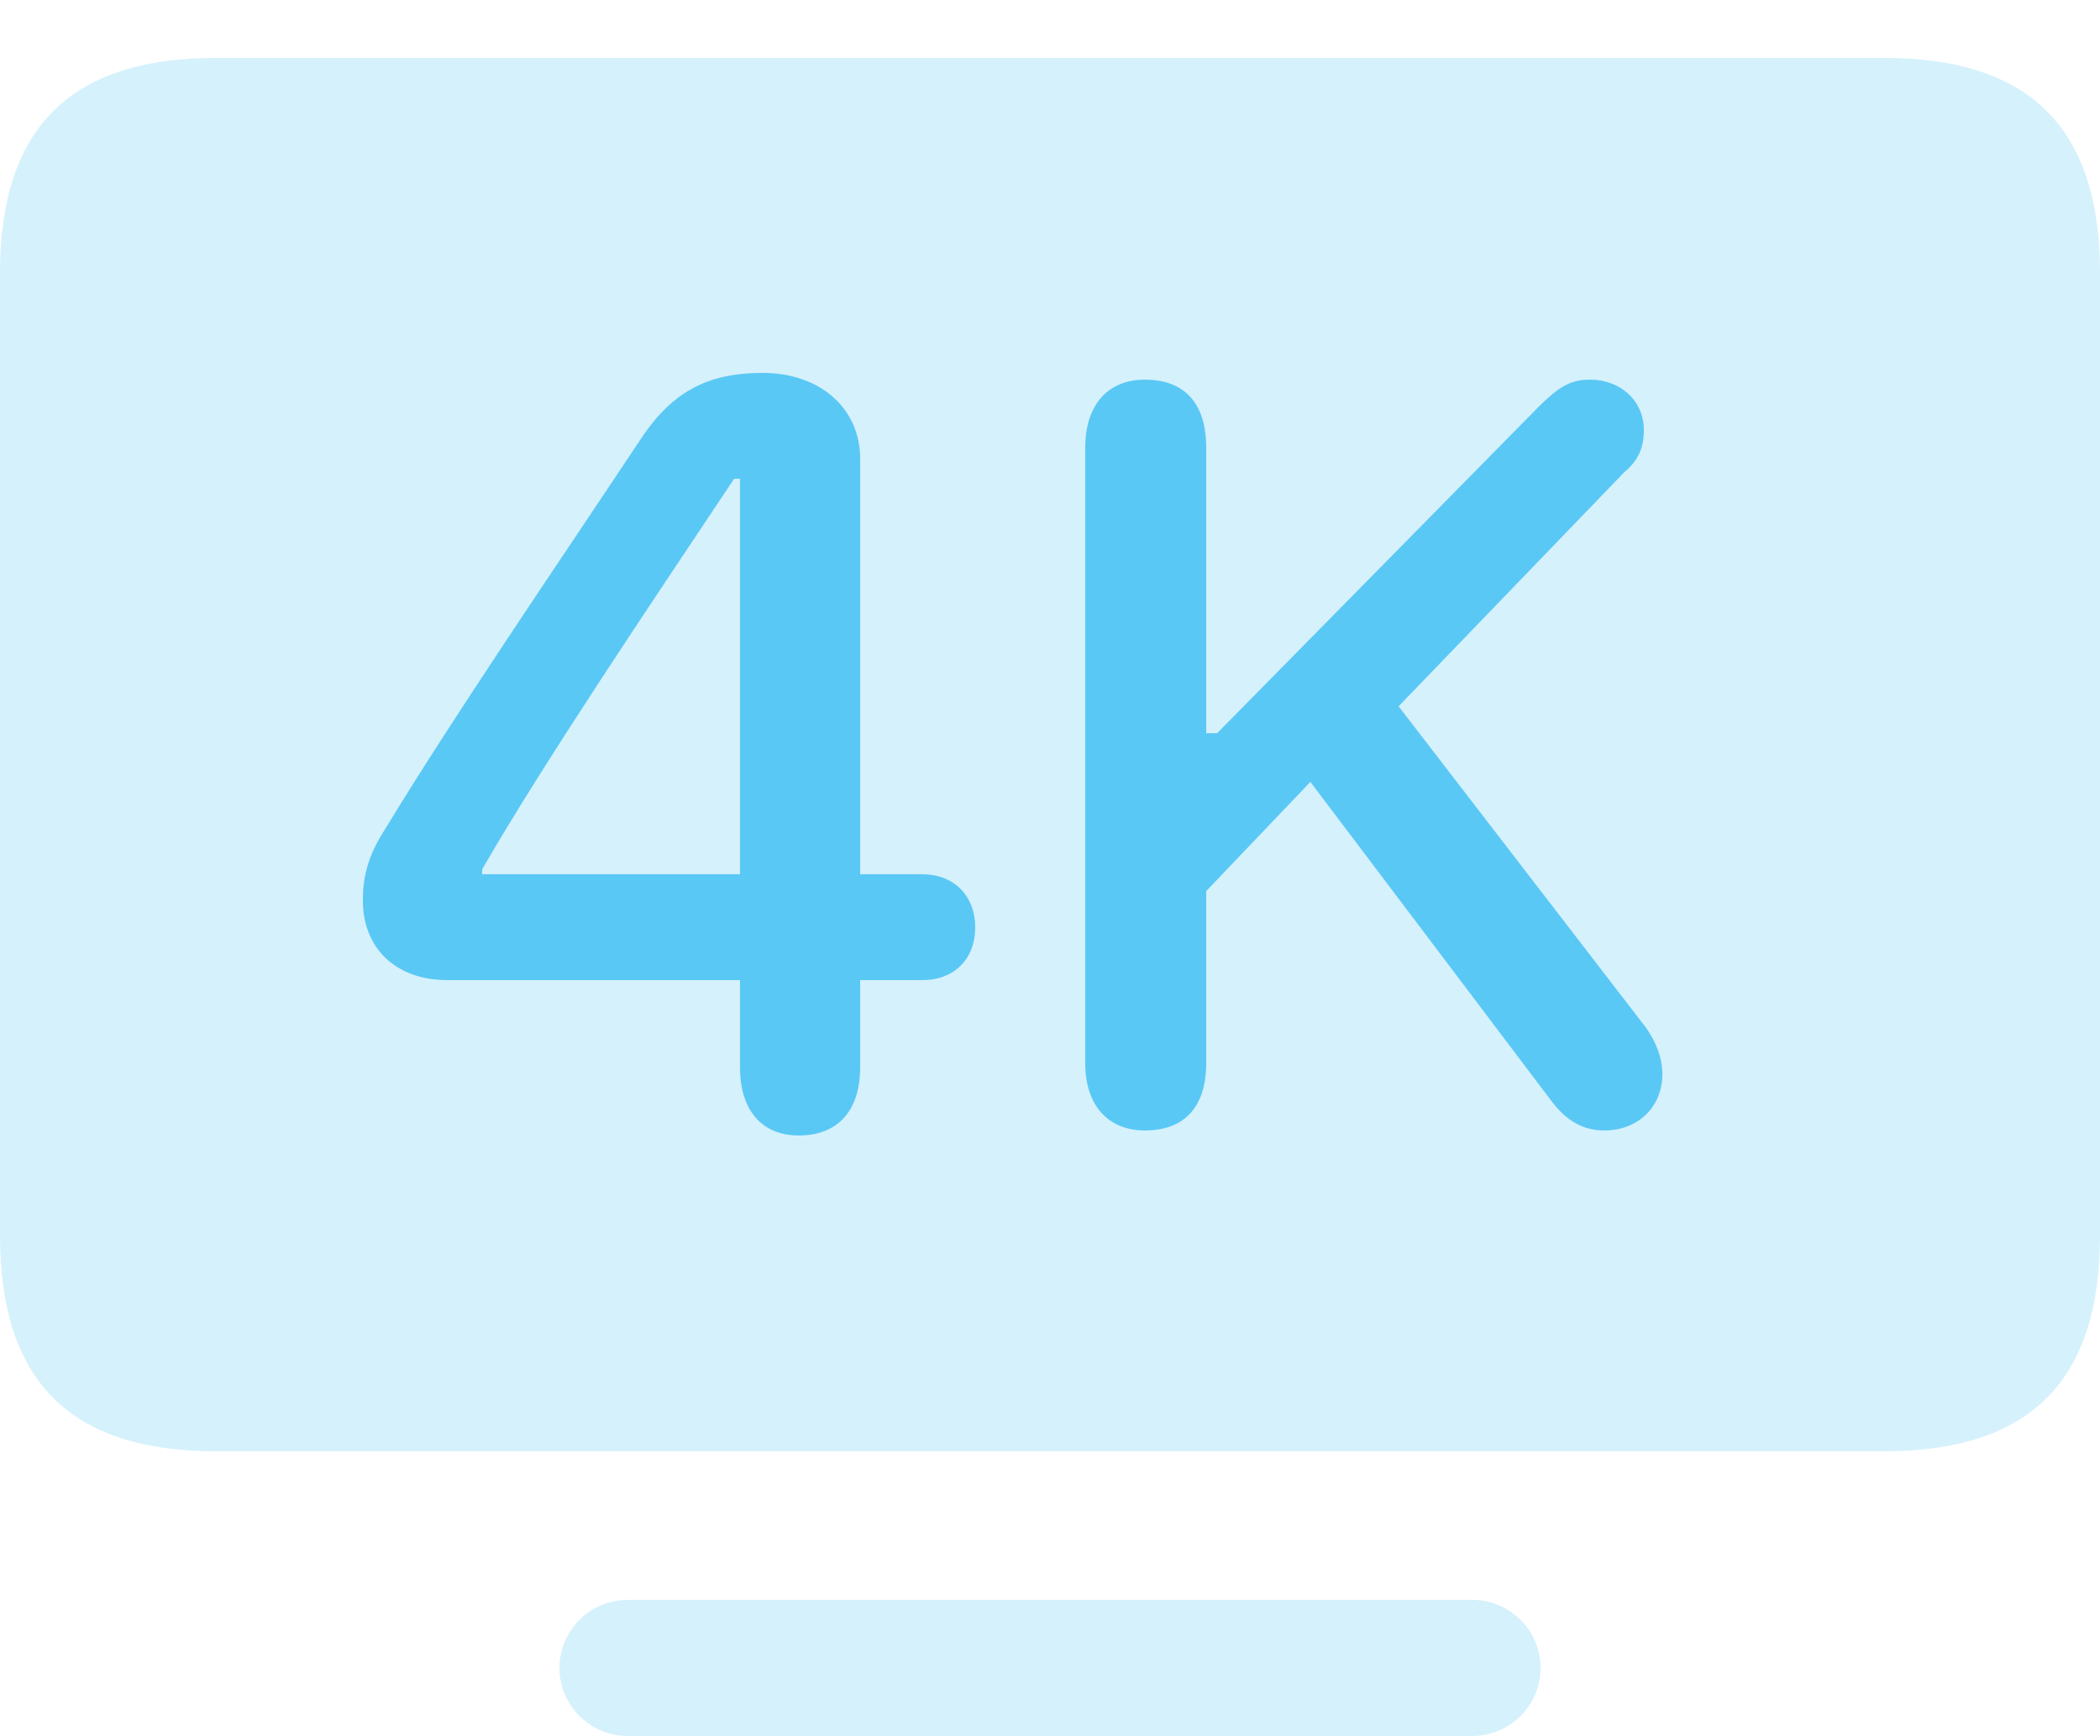 <?xml version="1.0" encoding="UTF-8"?>
<!--Generator: Apple Native CoreSVG 175.5-->
<!DOCTYPE svg
PUBLIC "-//W3C//DTD SVG 1.1//EN"
       "http://www.w3.org/Graphics/SVG/1.1/DTD/svg11.dtd">
<svg version="1.1" xmlns="http://www.w3.org/2000/svg" xmlns:xlink="http://www.w3.org/1999/xlink" width="30.518" height="25.232">
 <g>
  <rect height="25.232" opacity="0" width="30.518" x="0" y="0"/>
  <path d="M3.137 21.094L27.38 21.094C29.468 21.094 30.518 20.105 30.518 17.956L30.518 3.967C30.518 1.831 29.468 0.842 27.38 0.842L3.137 0.842C1.05 0.842 0 1.831 0 3.967L0 17.956C0 20.105 1.05 21.094 3.137 21.094ZM9.119 25.232L21.399 25.232C21.936 25.232 22.388 24.793 22.388 24.243C22.388 23.694 21.936 23.254 21.399 23.254L9.119 23.254C8.582 23.254 8.13 23.694 8.13 24.243C8.13 24.793 8.582 25.232 9.119 25.232Z" fill="#5ac8f5" fill-opacity="0.25"/>
  <path d="M11.609 16.504C11.072 16.504 10.754 16.138 10.754 15.515L10.754 14.246L6.506 14.246C5.75 14.246 5.273 13.782 5.273 13.086C5.273 12.744 5.347 12.439 5.591 12.06C6.567 10.449 8.044 8.289 9.277 6.433C9.741 5.713 10.254 5.42 11.084 5.42C11.914 5.42 12.5 5.933 12.5 6.665L12.5 12.707L13.403 12.707C13.867 12.707 14.172 13.025 14.172 13.477C14.172 13.953 13.855 14.246 13.403 14.246L12.5 14.246L12.5 15.515C12.5 16.15 12.17 16.504 11.609 16.504ZM10.754 12.707L10.754 6.958L10.669 6.958C9.424 8.826 7.91 11.072 7.007 12.634L7.007 12.707ZM16.638 16.431C16.101 16.431 15.771 16.064 15.771 15.454L15.771 6.506C15.771 5.884 16.101 5.518 16.638 5.518C17.224 5.518 17.529 5.872 17.529 6.506L17.529 10.657L17.688 10.657L22.388 5.884C22.669 5.615 22.827 5.518 23.108 5.518C23.547 5.518 23.889 5.823 23.889 6.25C23.889 6.494 23.816 6.689 23.608 6.86L20.325 10.266L23.914 14.929C24.072 15.149 24.158 15.381 24.158 15.613C24.158 16.089 23.804 16.431 23.315 16.431C23.023 16.431 22.778 16.309 22.546 16.003L19.043 11.365L17.529 12.952L17.529 15.454C17.529 16.077 17.224 16.431 16.638 16.431Z" fill="#5ac8f5"/>
 </g>
</svg>
